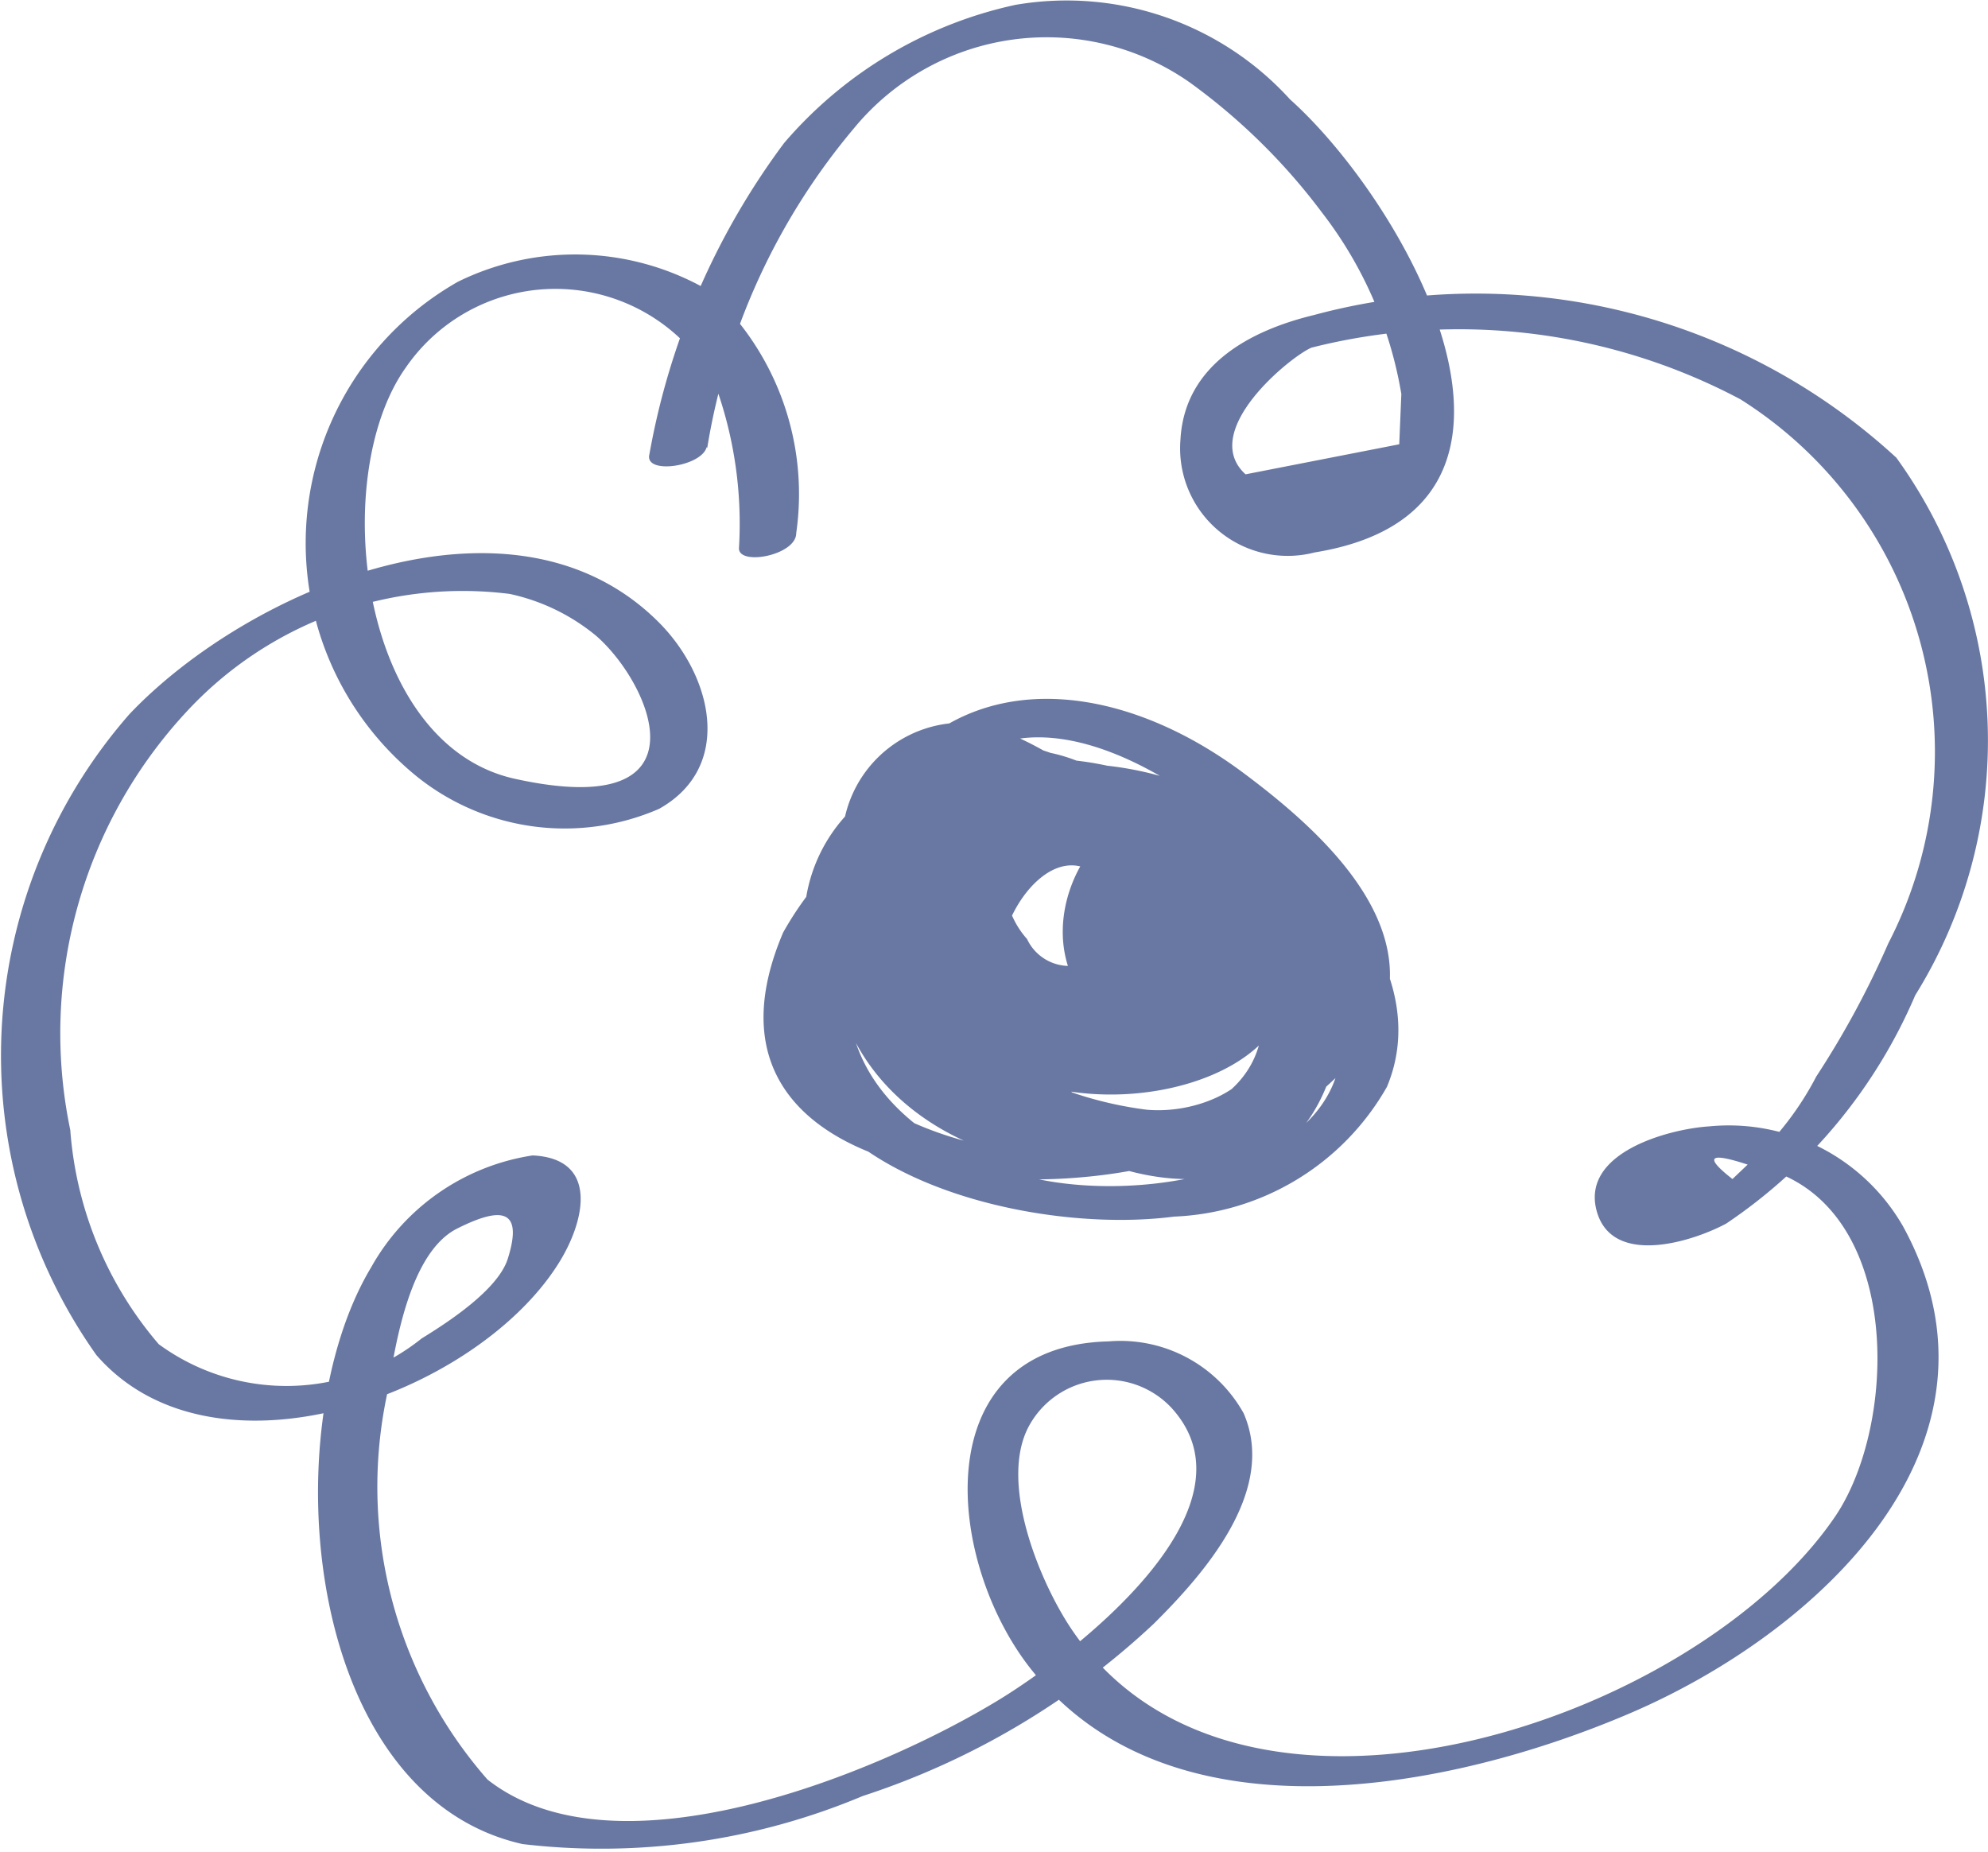 <svg xmlns="http://www.w3.org/2000/svg" width="14.229" height="13.257"><path d="M5.062 3.206A4.73 4.73 0 016.114.916a1.785 1.785 0 012.4-.327 4.4 4.4 0 01.947.931 2.907 2.907 0 01.569 1.3l-.015.36-1.1.215c-.34-.309.329-.849.473-.907a4.3 4.3 0 013.069.37 2.983 2.983 0 011.059 3.893 6.475 6.475 0 01-.516.954 2.176 2.176 0 01-.459.6l-.141.134q-.311-.243.119-.1c1.1.187 1.084 1.819.619 2.511-1 1.48-4.292 2.581-5.476.8-.222-.335-.512-1.036-.3-1.438a.634.634 0 011.024-.134c.663.729-.719 1.772-1.232 2.086-.865.529-2.741 1.3-3.665.573a3.179 3.179 0 01-.712-2.787c.053-.335.157-.983.492-1.155.3-.151.483-.16.366.213-.07.225-.435.46-.617.572a1.547 1.547 0 01-1.882.041 2.656 2.656 0 01-.633-1.533 3.383 3.383 0 01.824-2.985 2.692 2.692 0 012.321-.852 1.448 1.448 0 01.619.3c.393.342.829 1.335-.583 1.023-1.12-.248-1.333-2.167-.779-2.944a1.3 1.3 0 012.21.112 2.908 2.908 0 01.174 1.183c0 .127.412.049.41-.11a1.968 1.968 0 00-.622-1.733 1.9 1.9 0 00-1.8-.065 2.151 2.151 0 00-.287 3.546 1.691 1.691 0 001.728.226c.534-.3.382-.947 0-1.332-1.046-1.052-2.938-.245-3.791.654A3.707 3.707 0 00.69 9.699c.836.962 2.7.293 3.3-.644.2-.31.3-.763-.178-.785a1.6 1.6 0 00-1.155.8c-.7 1.163-.488 3.776 1.083 4.129a4.828 4.828 0 002.435-.344 5.565 5.565 0 002.082-1.232c.363-.36.886-.954.644-1.508a1.01 1.01 0 00-.966-.514c-1.326.033-1.167 1.6-.538 2.368 1 1.234 2.984.841 4.255.3 1.342-.569 2.829-1.922 1.968-3.493a1.438 1.438 0 00-1.386-.714c-.284.018-.92.185-.806.605.109.4.679.224.927.091a3.737 3.737 0 001.353-1.634 3.454 3.454 0 00-.135-3.848 4.445 4.445 0 00-4.169-1.021c-.463.112-.926.362-.955.892a.77.77 0 00.961.807c1.89-.307.664-2.49-.177-3.243A2.16 2.16 0 007.267.035a3.023 3.023 0 00-1.655.989 5.271 5.271 0 00-.964 2.228c-.038.148.374.088.41-.052z" fill="#6978a2"/><path d="M8.278 5.894c-1.166-.479-2.1.529-1.382 1.66.52.823 2.142 1.4 2.606.2.306-.793-.38-1.3-.944-1.724-.437-.331-1.07-.83-1.658-.7a1.068 1.068 0 00-.663 1.353 1.663 1.663 0 001.356 1.118c.984.189 2.263-.447 1.268-1.477-.36-.373-.972-.836-1.525-.693a.767.767 0 00-.551.93c.257.987 2.159.8 1.824-.3-.345-1.13-1.549.314-.712 1.026.982.837 1.766-.893.926-1.4-.8-.485-1.224 1.449-.293 1.6a.314.314 0 00.331-.137c.4-.885-1.276-2.649-2.1-1.717a1.452 1.452 0 00-.075 1.5 1.481 1.481 0 001.525.442c1.593-.426-.412-2.286-1.255-2.4a.864.864 0 00-.917.716 1.62 1.62 0 00.549 1.729c.535.413 2.921 1.2 2.932-.131.006-.7-.943-1.35-1.489-1.64a1.949 1.949 0 00-1.786-.178 1.14 1.14 0 00-.359 1.467 2.3 2.3 0 001.89 1.089c1.323.142 2.777-1 1.368-2.138-1.161-.936-2.673-.967-3.361.519-.76 1.64 1.421 2.256 2.619 2.1a1.838 1.838 0 001.525-.929c.316-.755-.344-1.542-.95-1.916a2.363 2.363 0 00-3.372.812c-.723 1.7 1.531 1.961 2.7 1.658a2.279 2.279 0 001.561-.984c.338-.744-.437-1.422-.968-1.818-1.131-.843-2.484-.745-2.88.781s1.2 2.385 2.538 1.915a1.08 1.08 0 00.753-1.516 1.892 1.892 0 00-1.453-1.044 1.252 1.252 0 00-1.076 1.1c-.025.579.53.713 1.009.661.42-.046.963-.291.824-.8a1.044 1.044 0 00-1.111-.708 1.115 1.115 0 00-.7 1.267c.168.406.67.267.98.121.364-.171.964-.544.9-1.013-.015-.106-.239-.049-.286-.029-.365.154-.959.7-.821 1.141.13.419.694.248 1.005.18.25-.055.193-.26-.055-.205-.3.065-.463-.256-.408-.512.028-.131.424-.427.442-.435l-.286-.029c.041.286-.771 1.073-1.057.672-.191-.267.151-.943.5-.88.6.108.616 1.169-.139.975a.551.551 0 01-.2-.93.8.8 0 011.133.1 1.483 1.483 0 01.514.777c.169 1.022-1.286 1.13-1.931.8a1.427 1.427 0 01-.533-2c.476-1.1 1.587-.576 2.268.009a1.959 1.959 0 01.686.911c.151.606-.386.981-.885 1.174a2.527 2.527 0 01-2.563-.25c-.727-.795.438-1.911 1.182-2.026a2.2 2.2 0 012.18 1.13c.717 1.325-.968 1.781-1.988 1.574-.793-.161-1.561-.739-1.326-1.647a1.458 1.458 0 011.68-1.068 2.854 2.854 0 011.139.658 1.044 1.044 0 01.4.958c-.213.92-1.555.708-2.174.431-.589-.264-1.374-1.1-.837-1.8.561-.732 1.953.417 2.337.809a1.4 1.4 0 01.35.46c.176.459-.366.738-.8.7a2.709 2.709 0 01-.941-.3 1.507 1.507 0 01-.8-1.8c.243-.679.8-.227 1.184.084.2.159.8.647.761.934a.669.669 0 01-.722.5.909.909 0 01-.655-.47 1.2 1.2 0 01-.037-.863c.276-.544.709-.234 1.025.123.3.338.649.8.444 1.258l.331-.137c-.357-.059-.389-.564-.343-.833.068-.4.193-.218.26.1s.051.79-.376.614-.312-.932-.065-1.207l-.317.107a.457.457 0 01.258.323q.168.385-.292.4a.334.334 0 01-.573-.055.626.626 0 01-.143-.558l.466-.249a2.692 2.692 0 01.339.193 2.542 2.542 0 01.556.462 1.183 1.183 0 01.278.5l-.491.533a1.365 1.365 0 01-.9-.142c-.455-.207-.975-.762-.823-1.325q-.013-.345.4-.315a.394.394 0 01.573-.015 2.587 2.587 0 01.783.546c.417.334.9.695.769 1.3-.213.963-1.341.417-1.738-.078-.365-.456-.684-1.983.551-1.477.122.05.5-.129.327-.2z" fill="#6978a2"/></svg>

